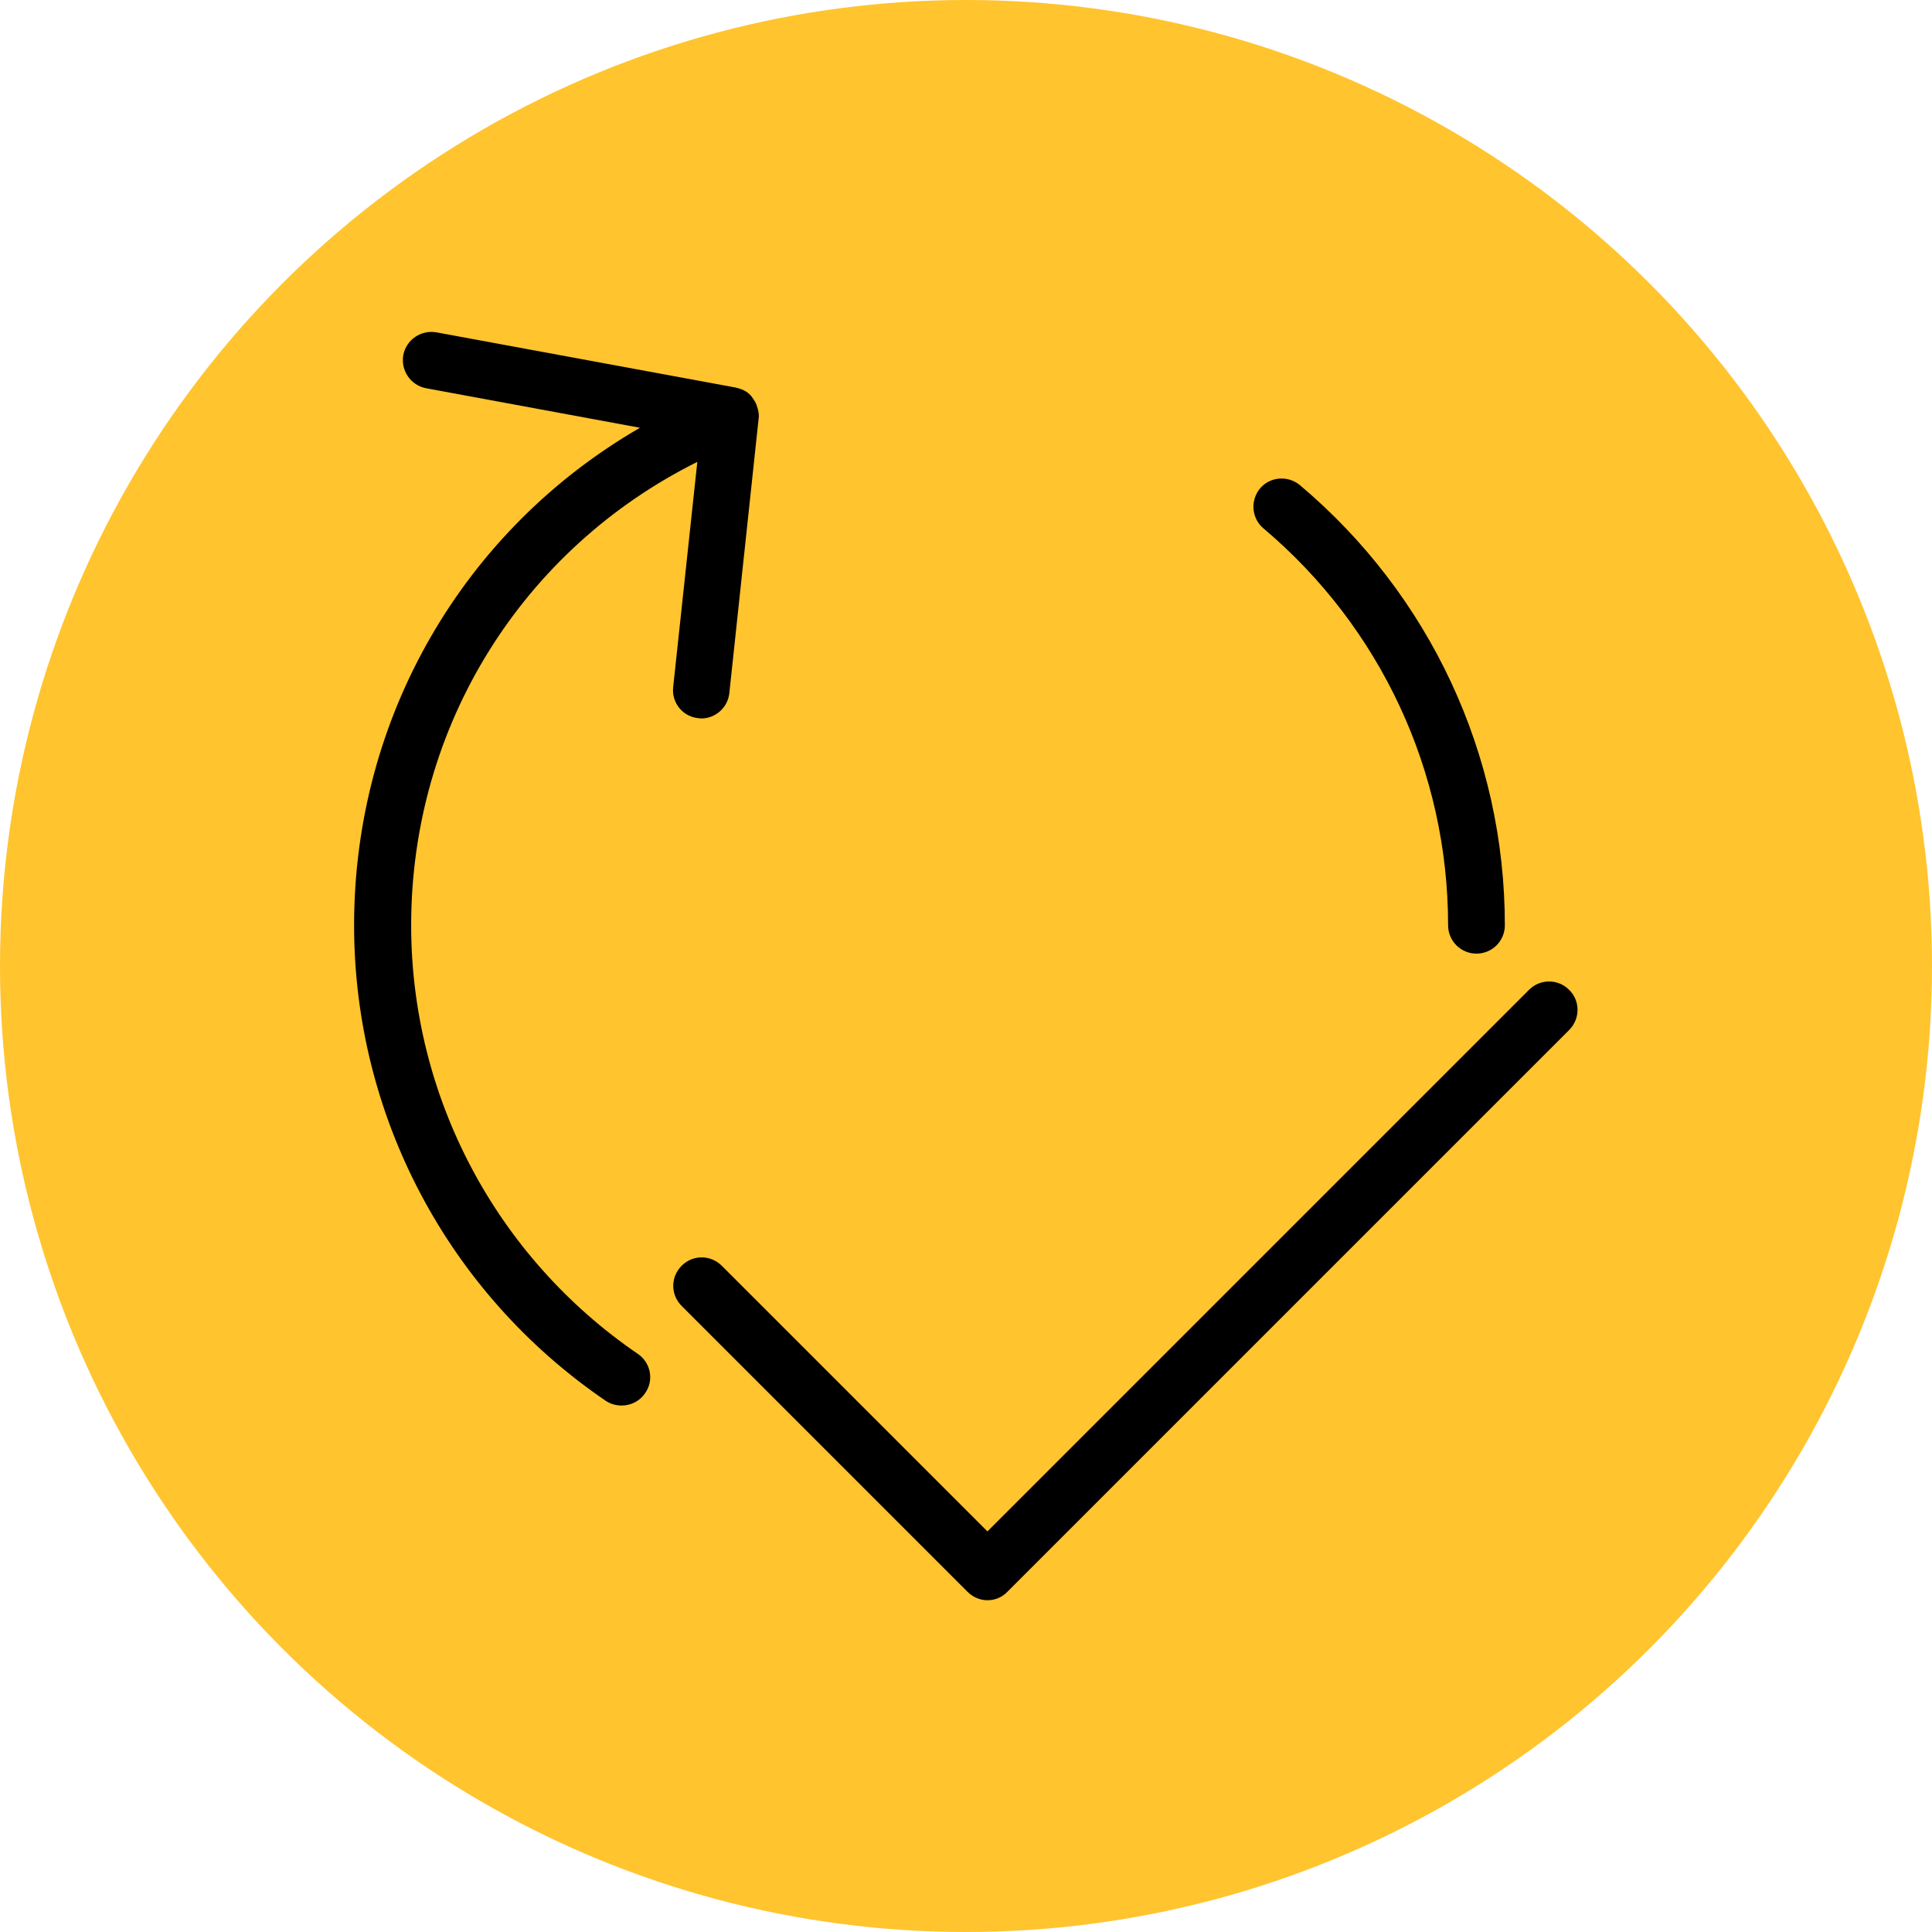 <svg xmlns="http://www.w3.org/2000/svg" enable-background="new 0 0 64 64" viewBox="0 0 64 64"><circle cx="32" cy="32" r="32" fill="#ffc42e"/><path d="M47.97 30.65c0 .52.42.94.94.94.52 0 .94-.42.94-.94 0-5.64-2.48-10.95-6.79-14.58-.4-.33-.99-.28-1.32.11-.33.4-.28.99.11 1.32C45.74 20.78 47.97 25.57 47.97 30.65zM21.13 44.85c-4.7-3.21-7.51-8.52-7.51-14.2 0-6.6 3.68-12.46 9.48-15.35l-.8 7.46c-.06.52.32.98.83 1.03.03 0 .07.01.1.01.47 0 .88-.36.93-.84l.97-9.09c.01-.06.01-.13 0-.19 0 0 0 0 0 0 0 0 0 0 0 0-.01-.09-.04-.18-.07-.27-.01-.02-.01-.03-.02-.05-.04-.08-.09-.15-.14-.22-.01-.01-.02-.02-.03-.04-.06-.06-.13-.12-.21-.16 0 0 0 0 0 0-.08-.04-.16-.07-.25-.09-.01 0-.02-.01-.03-.01l-9.92-1.83c-.51-.09-1 .24-1.1.75-.09.51.24 1 .75 1.1l7.09 1.31c-5.83 3.37-9.47 9.57-9.47 16.48 0 6.31 3.11 12.19 8.33 15.75.16.11.35.16.53.16.3 0 .6-.14.78-.41C21.67 45.73 21.56 45.14 21.13 44.85zM51.98 32.79c-.37-.37-.96-.37-1.33 0L32.71 50.73l-8.8-8.8c-.37-.37-.96-.37-1.33 0-.37.37-.37.96 0 1.33l9.47 9.47c.18.18.42.28.66.28.24 0 .48-.09.66-.28l18.61-18.61C52.35 33.75 52.35 33.15 51.98 32.79z"/></svg>